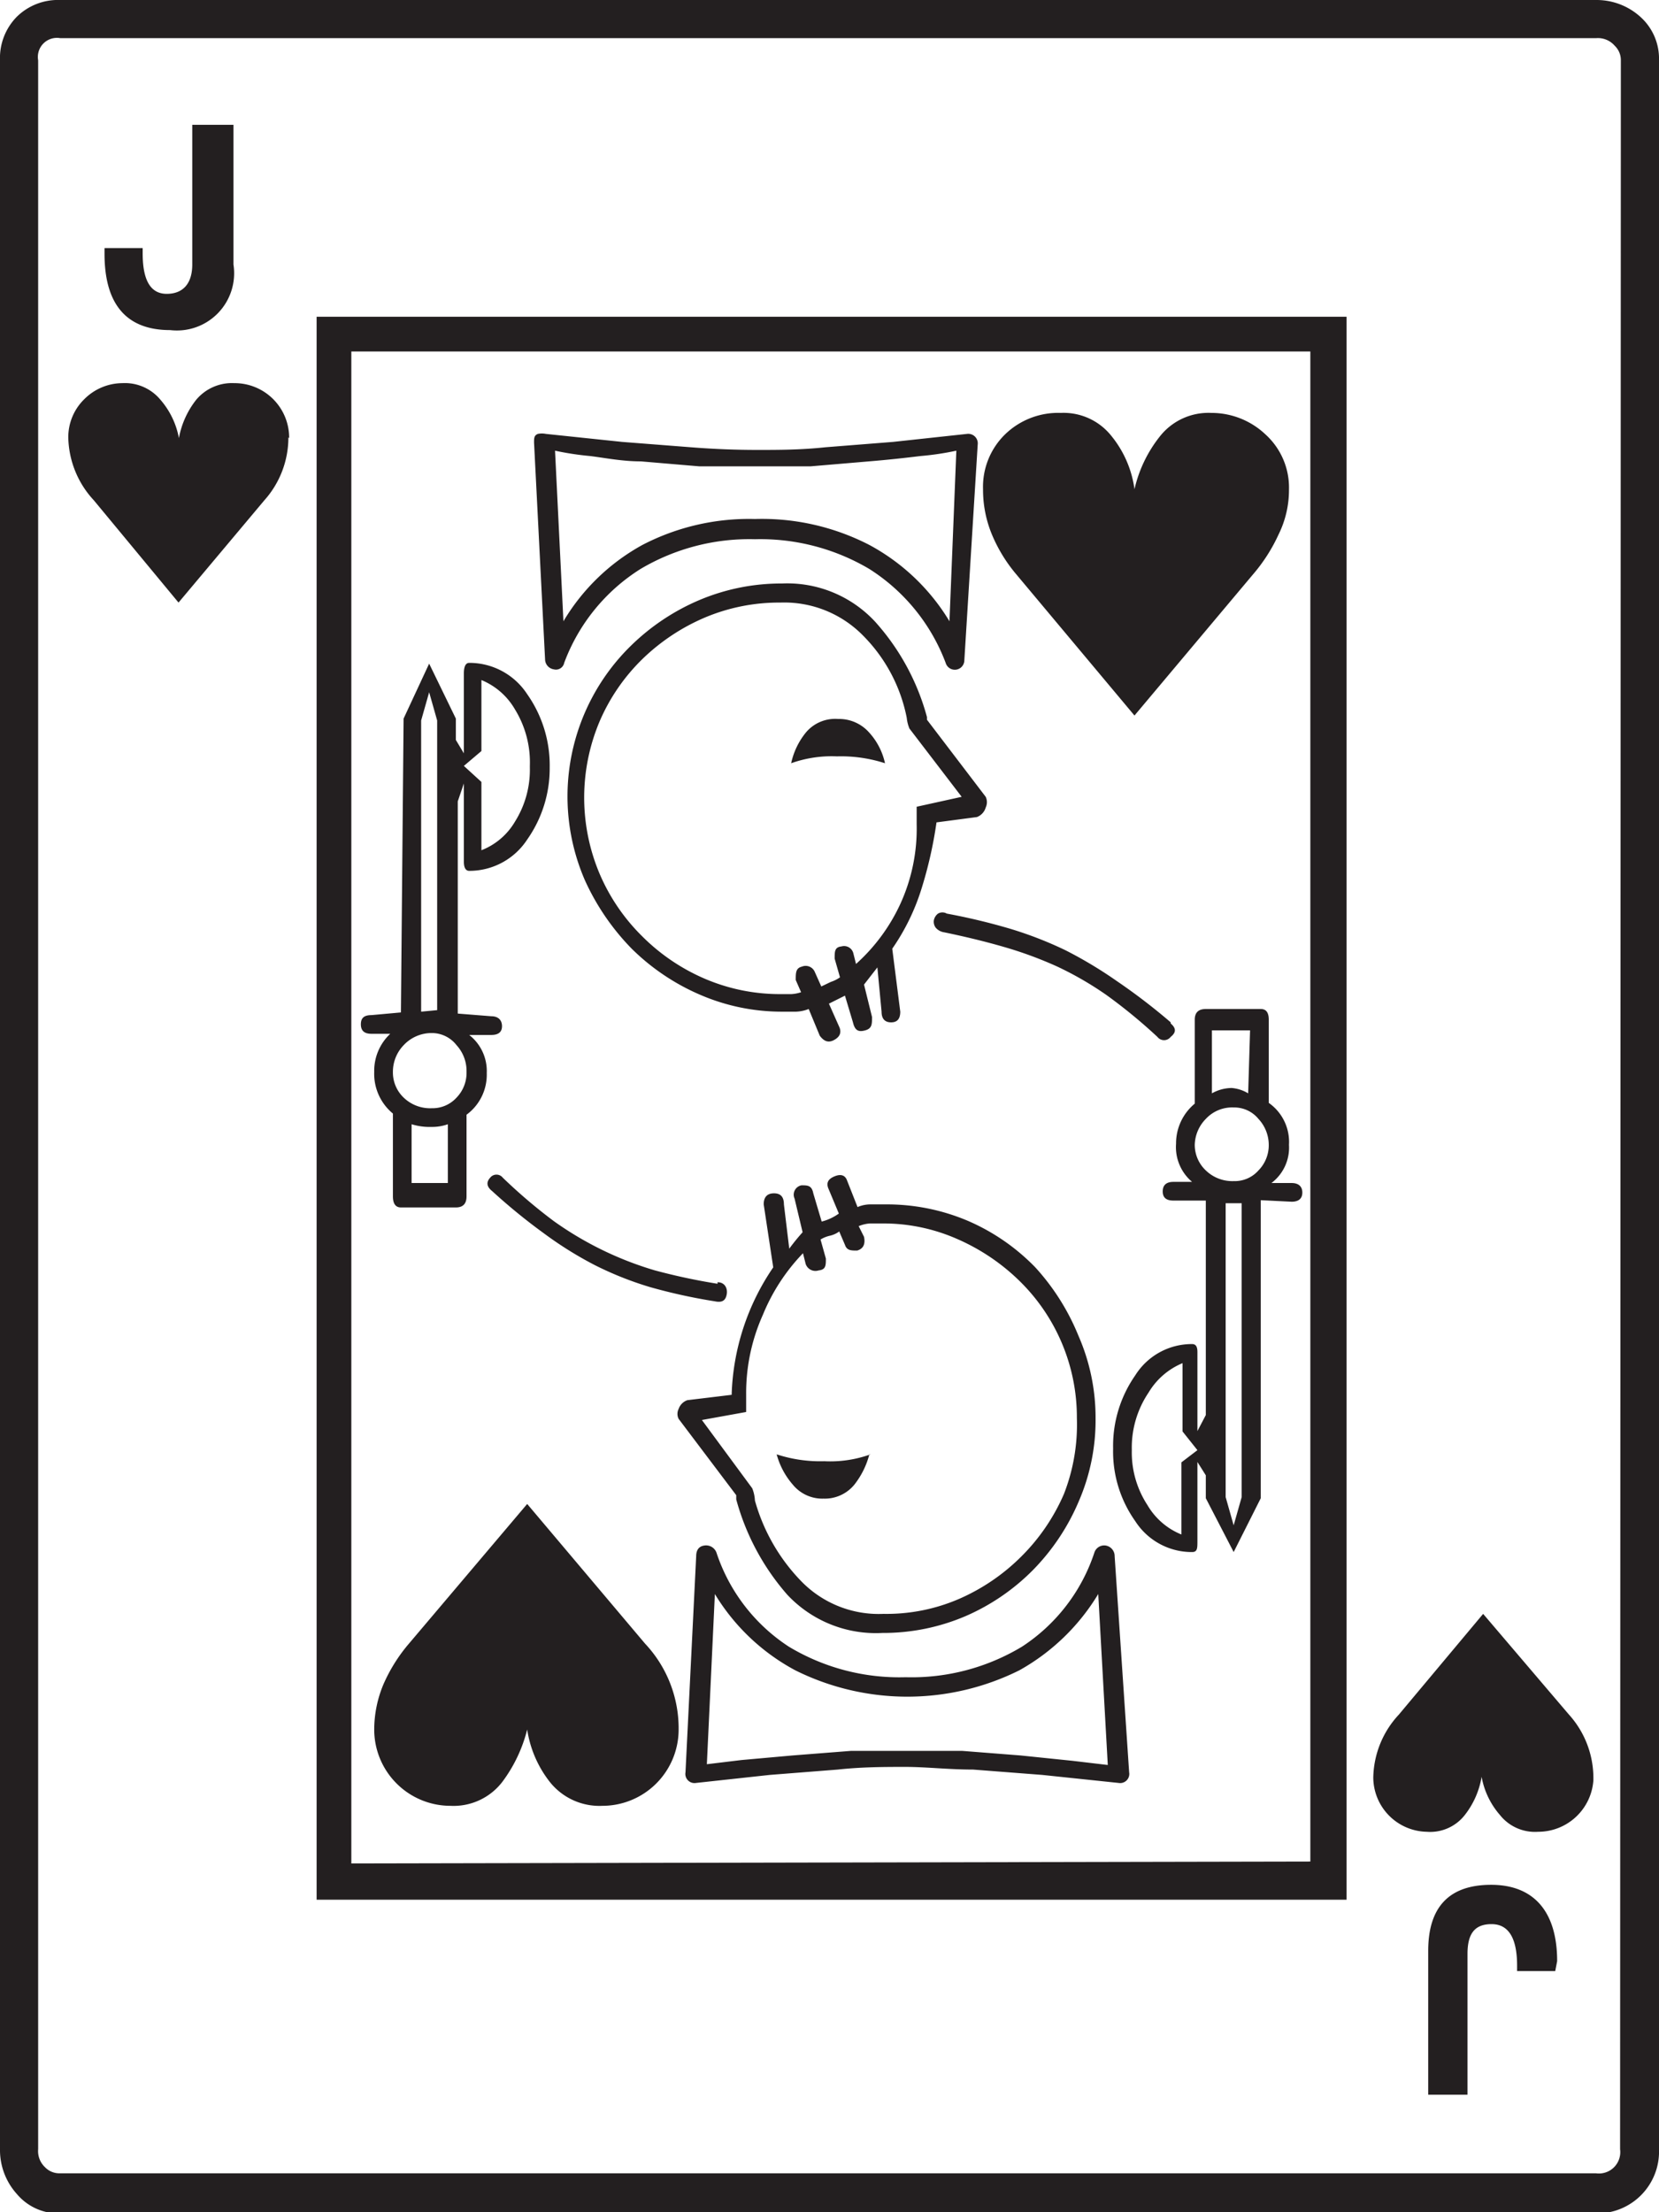 <svg xmlns="http://www.w3.org/2000/svg" viewBox="0 0 43.49 57.97">
  <g id="Layer_2" data-name="Layer 2">
    <g id="Layer_1-2" data-name="Layer 1">
      <path d="M43.49,56.32A1.62,1.62,0,0,1,41.84,58H1.58a1.43,1.43,0,0,1-1.14-.51A1.72,1.72,0,0,1,0,56.32V1.58A1.54,1.54,0,0,1,.44.44,1.54,1.54,0,0,1,1.58,0H41.84A1.71,1.71,0,0,1,43,.44a1.47,1.47,0,0,1,.49,1.14Zm-1-54.74a.52.52,0,0,0-.16-.38A.58.58,0,0,0,41.84,1H1.58A.5.5,0,0,0,1,1.58V56.32a.58.58,0,0,0,.18.47.52.52,0,0,0,.38.16H41.84a.56.56,0,0,0,.63-.63ZM7.56,11.46a2.47,2.47,0,0,1-.63,1.65L4.68,15.79,2.46,13.11a2.49,2.49,0,0,1-.67-1.65,1.39,1.39,0,0,1,.42-1,1.42,1.42,0,0,1,1-.42,1.21,1.21,0,0,1,1,.44,2.12,2.12,0,0,1,.48,1,2.28,2.28,0,0,1,.45-1,1.22,1.22,0,0,1,1-.44,1.43,1.43,0,0,1,1.44,1.44ZM6.12,6.93A1.5,1.5,0,0,1,4.46,8.65c-1.14,0-1.72-.67-1.72-2V6.5h1v.14c0,.71.21,1.06.63,1.06s.67-.26.67-.77V3.27H6.12ZM35.3,49.78H8.3V8.3h27Zm-.95-1V9.21H9.21V48.83ZM14.41,20.11A3.24,3.24,0,0,1,13.82,22a1.81,1.81,0,0,1-1.52.82c-.09,0-.14-.08-.14-.24V20.53L12,21v5.56l.88.07c.19,0,.28.11.28.26s-.09.23-.28.23H12.3a1.2,1.2,0,0,1,.46,1,1.3,1.3,0,0,1-.53,1.09v2.14c0,.19-.09.29-.28.29H10.51c-.14,0-.21-.1-.21-.29V29.18a1.35,1.35,0,0,1-.49-1.09,1.33,1.33,0,0,1,.42-1H9.74c-.19,0-.28-.08-.28-.25s.09-.24.28-.24l.77-.07.07-7.7.67-1.44.7,1.44v.56l.21.35V17.65c0-.19.05-.28.14-.28a1.81,1.81,0,0,1,1.52.82A3.24,3.24,0,0,1,14.41,20.11Zm3.38,25.21a2,2,0,0,1-2,2,1.66,1.66,0,0,1-1.38-.63,2.93,2.93,0,0,1-.59-1.37,3.84,3.84,0,0,1-.65,1.37,1.61,1.61,0,0,1-1.36.63,2,2,0,0,1-2-2,3.07,3.07,0,0,1,.24-1.18,4.27,4.27,0,0,1,.67-1.07l3.1-3.66,3.09,3.66A3.24,3.24,0,0,1,17.79,45.32ZM12.23,28.09a1,1,0,0,0-.26-.7.82.82,0,0,0-.65-.32,1,1,0,0,0-.74.32,1,1,0,0,0-.28.7.91.91,0,0,0,.28.67,1,1,0,0,0,.74.28.85.85,0,0,0,.65-.28A.93.93,0,0,0,12.23,28.09ZM11.74,31V29.46a1.23,1.23,0,0,1-.42.07,1.62,1.62,0,0,1-.53-.07V31Zm-.28-4.53V18.88l-.21-.74-.21.74v7.63Zm2.43-6.4a2.65,2.65,0,0,0-.39-1.48,1.81,1.81,0,0,0-.88-.77v1.86l-.46.39.46.42v1.79a1.76,1.76,0,0,0,.88-.75A2.56,2.56,0,0,0,13.89,20.11Zm4.92,13.53c.19,0,.27.16.24.32s-.12.22-.31.18a14.65,14.65,0,0,1-1.69-.37,8.88,8.88,0,0,1-1.46-.58,9.8,9.8,0,0,1-1.33-.83,15.49,15.49,0,0,1-1.36-1.11c-.14-.11-.16-.23-.05-.35a.21.21,0,0,1,.33,0A13.9,13.9,0,0,0,14.52,32a8.88,8.88,0,0,0,2.65,1.29A16.09,16.09,0,0,0,18.81,33.64ZM25.28,17.3a.25.25,0,0,1-.49.07,5,5,0,0,0-2-2.46,5.61,5.61,0,0,0-3-.78,5.6,5.6,0,0,0-3,.78,4.94,4.94,0,0,0-2,2.46.22.22,0,0,1-.27.17.27.27,0,0,1-.23-.24L14,11.6c0-.12,0-.19.1-.23a.54.54,0,0,1,.21,0l2,.21,1.8.14c.63.05,1.21.07,1.75.07s1.13,0,1.78-.07l1.77-.14,1.94-.21a.25.25,0,0,1,.28.28Zm-.21-5.49a7.47,7.47,0,0,1-.94.14c-.41.05-.86.1-1.35.14l-1.53.13c-.53,0-1,0-1.46,0s-.93,0-1.46,0l-1.53-.13c-.49,0-.93-.09-1.33-.14a7.66,7.66,0,0,1-.92-.14l.22,4.47a5.48,5.48,0,0,1,2.07-2,6.06,6.06,0,0,1,2.95-.68,6.14,6.14,0,0,1,3,.68,5.49,5.49,0,0,1,2.1,2Zm.77,9.07a.33.33,0,0,1,0,.28.38.38,0,0,1-.23.25l-1.06.14a11,11,0,0,1-.4,1.76,5.73,5.73,0,0,1-.76,1.55l.21,1.65c0,.19-.08.28-.24.28s-.25-.09-.25-.28L23,25.35l-.35.45.21.85c0,.19,0,.3-.18.35s-.27,0-.32-.21l-.21-.7-.42.21.28.63c.05.14,0,.25-.16.33s-.27,0-.36-.12l-.29-.7a1,1,0,0,1-.33.07h-.37a5.39,5.39,0,0,1-2.14-.44,5.82,5.82,0,0,1-1.8-1.21,6.25,6.25,0,0,1-1.23-1.8,5.52,5.52,0,0,1,1.2-6.13,5.8,5.8,0,0,1,1.79-1.2,5.51,5.51,0,0,1,2.18-.44,3.14,3.14,0,0,1,2.44,1,6.12,6.12,0,0,1,1.36,2.5h0l0,.07Zm-.63,0-1.37-1.79a1,1,0,0,1-.07-.28,4.2,4.2,0,0,0-1.15-2.16,2.89,2.89,0,0,0-2.16-.86,5,5,0,0,0-2,.4,5.36,5.36,0,0,0-1.63,1.09,5.08,5.08,0,0,0-1.11,1.62,5.13,5.13,0,0,0,0,4,5.12,5.12,0,0,0,1.11,1.63,5.24,5.24,0,0,0,1.63,1.11,5,5,0,0,0,2,.41h.28A.94.94,0,0,0,21,26l-.14-.32c0-.19,0-.31.16-.35a.26.26,0,0,1,.34.14l.17.38.25-.12a.9.9,0,0,0,.24-.12l-.14-.49c0-.19,0-.3.18-.32a.25.25,0,0,1,.31.18l.07.28a4.82,4.82,0,0,0,1.16-1.57,4.73,4.73,0,0,0,.43-2.09v-.46Zm3.51,16.28a5.34,5.34,0,0,1-.44,2.18,5.78,5.78,0,0,1-1.19,1.79,5.64,5.64,0,0,1-1.78,1.22,5.48,5.48,0,0,1-2.18.44,3.18,3.18,0,0,1-2.49-1,6.28,6.28,0,0,1-1.34-2.5h0s0,0,0-.11l-1.51-2a.29.29,0,0,1,0-.26.37.37,0,0,1,.23-.23l1.16-.14a6.24,6.24,0,0,1,1.09-3.34l-.25-1.65c0-.19.09-.29.27-.29s.26.1.26.29l.14,1.16c.14-.19.26-.33.35-.43l-.21-.88a.25.25,0,0,1,.18-.35c.16,0,.27,0,.31.21l.22.74a1.32,1.32,0,0,0,.45-.21l-.28-.67c-.05-.14,0-.24.18-.31s.27,0,.31.1l.28.71a.86.86,0,0,1,.34-.07h.4a5.43,5.43,0,0,1,2.15.43,5.49,5.49,0,0,1,1.77,1.22A6,6,0,0,1,28.27,35,5.35,5.35,0,0,1,28.72,37.16Zm.88,9.28a.24.24,0,0,1-.28.28l-2-.21-1.81-.14c-.64,0-1.24-.07-1.77-.07s-1.14,0-1.78.07l-1.78.14-1.93.21a.24.24,0,0,1-.28-.28l.28-5.66c0-.16.07-.26.21-.28a.29.29,0,0,1,.32.18,4.7,4.7,0,0,0,1.9,2.47,5.62,5.62,0,0,0,3.06.8,5.61,5.61,0,0,0,3.05-.8,4.7,4.7,0,0,0,1.9-2.47.27.27,0,0,1,.3-.18.28.28,0,0,1,.23.28Zm-1.37-9.28a5,5,0,0,0-1.51-3.6,5.43,5.43,0,0,0-1.62-1.09,4.79,4.79,0,0,0-2-.41h-.3a.93.93,0,0,0-.29.07l.14.28q.06.29-.18.36c-.16,0-.27,0-.32-.15L22,32.27a.66.66,0,0,1-.24.11.82.82,0,0,0-.25.1l.14.5c0,.18,0,.29-.19.31a.27.27,0,0,1-.34-.17l-.07-.28A5.1,5.1,0,0,0,20,34.45a5,5,0,0,0-.44,2.08V37l-1.16.21L19.72,39a1,1,0,0,1,.07.32A4.93,4.93,0,0,0,21,41.43a2.83,2.83,0,0,0,2.16.86,4.79,4.79,0,0,0,2-.4,5.31,5.31,0,0,0,1.62-1.11,5.24,5.24,0,0,0,1.11-1.63A5,5,0,0,0,28.23,37.16Zm.56,4.61a5.6,5.6,0,0,1-2.07,2,6.59,6.59,0,0,1-5.87,0,5.49,5.49,0,0,1-2.11-2l-.21,4.46.91-.11L20.78,46l1.53-.12c.52,0,1,0,1.46,0s.93,0,1.45,0l1.53.12,1.36.14.93.11Zm-6-3.66a2.16,2.16,0,0,1-.39.79,1,1,0,0,1-.81.37,1,1,0,0,1-.81-.37,2,2,0,0,1-.42-.79,3.67,3.67,0,0,0,1.25.18A3.11,3.11,0,0,0,22.82,38.11ZM23.2,20a3.74,3.74,0,0,0-1.26-.18,3.15,3.15,0,0,0-1.2.18,1.91,1.91,0,0,1,.39-.81,1,1,0,0,1,.84-.35,1.05,1.05,0,0,1,.81.35A1.75,1.75,0,0,1,23.2,20Zm7.49,6.82c.14.12.15.23,0,.35a.22.22,0,0,1-.35,0A13.9,13.9,0,0,0,29,26.07a8.8,8.8,0,0,0-1.28-.74,10.3,10.3,0,0,0-1.38-.51q-.72-.21-1.59-.39a.36.36,0,0,1-.22-.12.26.26,0,0,1-.05-.19.29.29,0,0,1,.11-.18.23.23,0,0,1,.23,0,16.41,16.41,0,0,1,1.67.4,10,10,0,0,1,1.44.56,11.21,11.21,0,0,1,1.35.81A15.91,15.91,0,0,1,30.69,26.79Zm3.1-14A2.63,2.63,0,0,1,33.52,14a4.44,4.44,0,0,1-.68,1.06l-3.1,3.69-3.09-3.69A4,4,0,0,1,26,14a3.06,3.06,0,0,1-.23-1.18,1.92,1.92,0,0,1,.58-1.44,2,2,0,0,1,1.46-.56,1.6,1.6,0,0,1,1.33.61,2.8,2.8,0,0,1,.6,1.39,3.46,3.46,0,0,1,.67-1.39,1.62,1.62,0,0,1,1.34-.61,2.06,2.06,0,0,1,1.42.56A1.88,1.88,0,0,1,33.79,12.83Zm-.74,18.63v7.81l-.71,1.41-.73-1.41v-.6l-.22-.35v2.07c0,.19,0,.29-.14.29a1.76,1.76,0,0,1-1.49-.81,3.15,3.15,0,0,1-.58-1.9,3.23,3.23,0,0,1,.58-1.92,1.75,1.75,0,0,1,1.49-.82c.1,0,.14.07.14.21v2.07l.22-.42V31.46h-.85c-.19,0-.28-.08-.28-.24s.09-.25.28-.25h.49a1.19,1.19,0,0,1-.42-1,1.35,1.35,0,0,1,.49-1.05V26.72c0-.19.1-.28.29-.28h1.44c.14,0,.21.09.21.28V28.9A1.25,1.25,0,0,1,33.79,30a1.16,1.16,0,0,1-.46,1h.53c.18,0,.28.09.28.25s-.1.24-.28.24ZM31.39,38,31,37.51V35.72a1.87,1.87,0,0,0-.89.77A2.58,2.58,0,0,0,29.67,38a2.52,2.52,0,0,0,.41,1.44,1.82,1.82,0,0,0,.89.77V38.32Zm1.87-8a1,1,0,0,0-.27-.68.82.82,0,0,0-.65-.3.94.94,0,0,0-.73.3,1,1,0,0,0-.29.68.92.92,0,0,0,.29.67,1,1,0,0,0,.73.28.83.83,0,0,0,.65-.28A.94.94,0,0,0,33.26,30Zm-.49-3h-1v1.65a1.07,1.07,0,0,1,.52-.14,1,1,0,0,1,.43.14Zm-.22,12.23v-7.7h-.42v7.7l.21.74Zm9.22,7.42A1.45,1.45,0,0,1,40.32,48a1.17,1.17,0,0,1-1-.44,2.08,2.08,0,0,1-.48-1,2.21,2.21,0,0,1-.44,1,1.15,1.15,0,0,1-1,.44A1.43,1.43,0,0,1,36,46.58a2.48,2.48,0,0,1,.67-1.65l2.21-2.64,2.25,2.64A2.48,2.48,0,0,1,41.77,46.58Zm-1,5h-1v-.14c0-.72-.22-1.09-.67-1.09s-.63.26-.63.78v3.69H37.44V51.12c0-1.15.55-1.73,1.65-1.73s1.73.68,1.73,2Z" style="fill: #231f20"/>
    </g>
  </g>
</svg>
